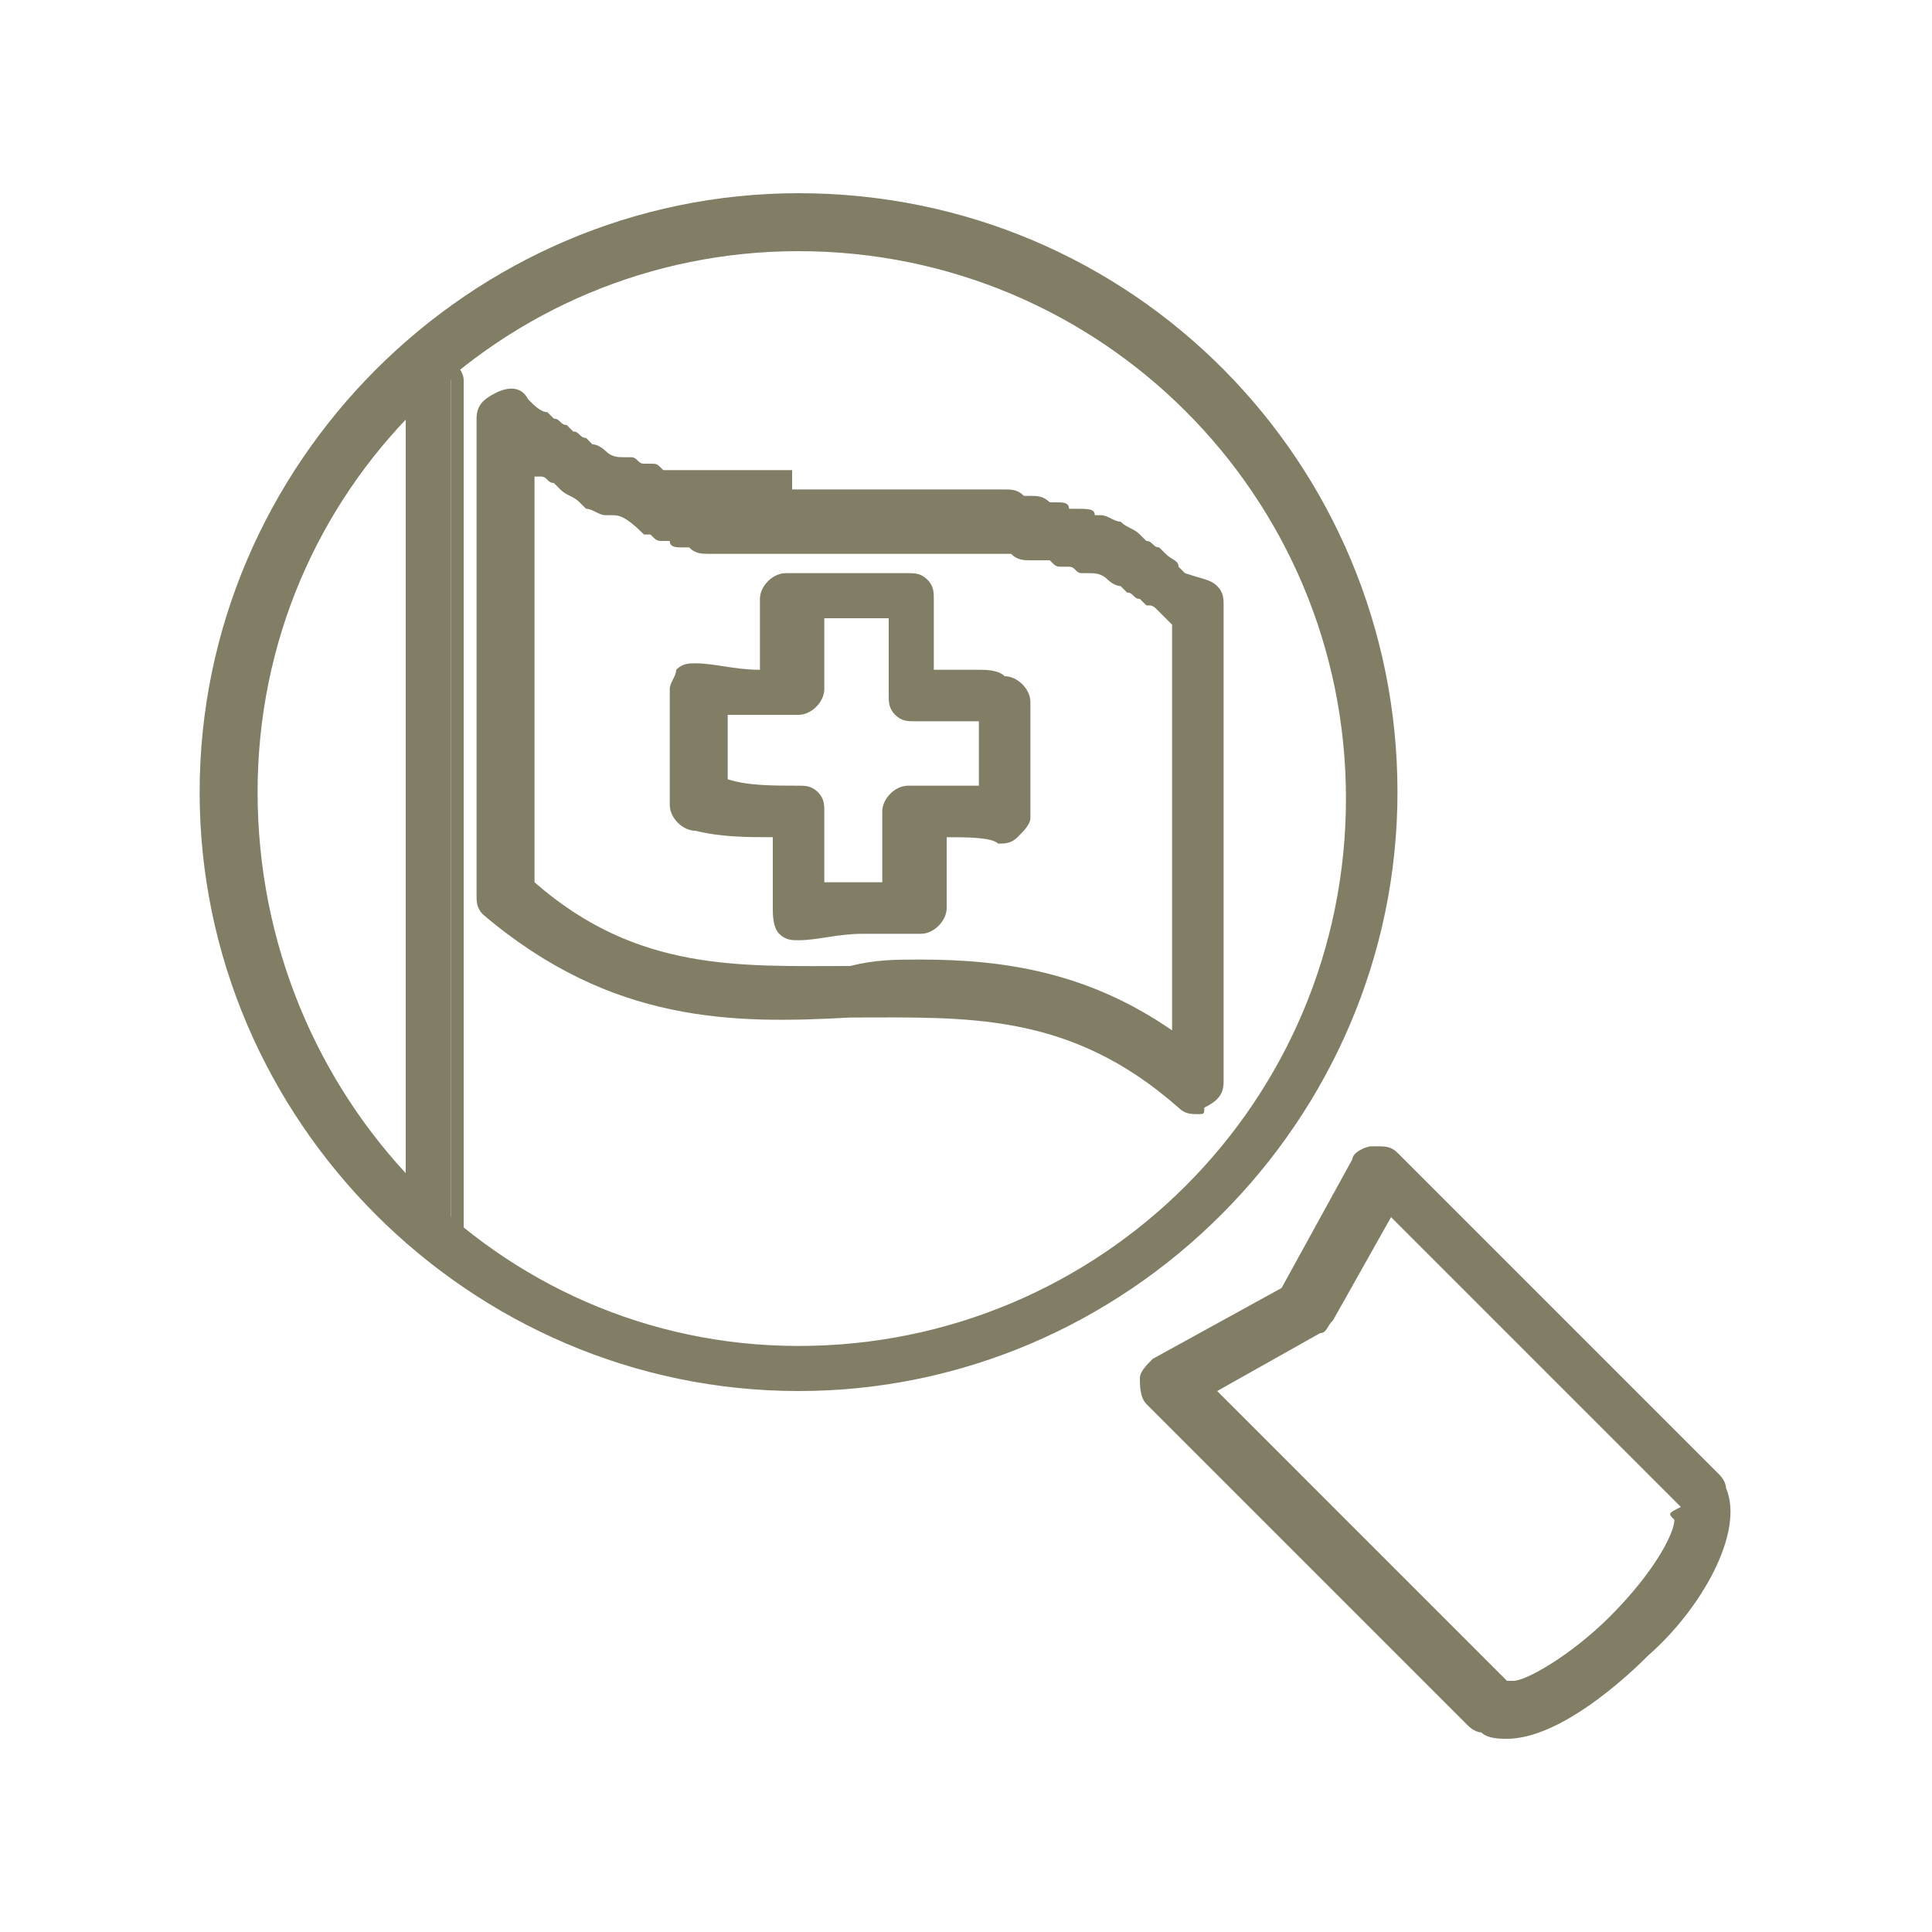 <?xml version="1.0" encoding="utf-8"?>
<!-- Generator: Adobe Illustrator 21.0.0, SVG Export Plug-In . SVG Version: 6.00 Build 0)  -->
<!DOCTYPE svg PUBLIC "-//W3C//DTD SVG 1.1//EN" "http://www.w3.org/Graphics/SVG/1.1/DTD/svg11.dtd">
<svg version="1.1" id="Ebene_1" xmlns="http://www.w3.org/2000/svg" xmlns:xlink="http://www.w3.org/1999/xlink" x="0px" y="0px"
	 width="30px" height="30px" viewBox="0 0 30 30" style="enable-background:new 0 0 30 30;" xml:space="preserve">
<style type="text/css">
	.st0{fill:#817E65;}
</style>
<title>services-blau</title>
<g>
	<g>
		<path class="st0" d="M26.8,23.1c0-0.1-0.1-0.2-0.1-0.2l-5-5c-0.1-0.1-0.2-0.1-0.3-0.1c0,0,0,0-0.1,0S21,17.9,21,18l-1.1,2l-2,1.1
			c-0.1,0.1-0.2,0.2-0.2,0.3c0,0.1,0,0.3,0.1,0.4l5,5c0,0,0.1,0.1,0.2,0.1c0.1,0.1,0.3,0.1,0.4,0.1c0.7,0,1.6-0.7,2.2-1.3
			C26.4,25,27.1,23.8,26.8,23.1z M26,23.6c0,0.2-0.3,0.8-1,1.5c-0.6,0.6-1.3,1-1.5,1l0,0l0,0c0,0,0,0-0.1,0l0,0l-4.5-4.5l1.6-0.9
			c0.1,0,0.1-0.1,0.2-0.2l0.9-1.6l4.5,4.5C25.9,23.5,25.9,23.5,26,23.6L26,23.6L26,23.6z"/>
		<path class="st0" d="M21,13c0-0.1,0-0.2,0-0.3s0-0.2,0-0.2C21,12.6,21,12.8,21,13z"/>
		<polygon class="st0" points="19.1,13.5 19.1,13.4 19.1,13.4 19.1,13.4 19.1,13.4 19.1,13.5 19.1,13.5 19.1,13.5 19.1,13.5 
			19.1,13.5 19.1,13.5 19.1,13.5 		"/>
		<polygon class="st0" points="19.2,13.5 19.2,13.5 19.2,13.5 19.2,13.5 19.2,13.5 19.2,13.5 19.2,13.5 19.2,13.5 19.2,13.5 
			19.2,13.6 19.2,13.6 19.2,13.6 		"/>
		<path class="st0" d="M12.4,3.9c4.7,0,8.5,3.8,8.5,8.5s-3.8,8.5-8.5,8.5S4,17,4,12.3S7.8,3.9,12.4,3.9 M12.4,3
			c-5.1,0-9.3,4.2-9.3,9.3s4.2,9.3,9.3,9.3s9.3-4.2,9.3-9.3S17.6,3,12.4,3L12.4,3z"/>
	</g>
	<g>
		<g>
			<path class="st0" d="M18.6,17.3c-0.1,0-0.2,0-0.3-0.1c-1.7-1.5-3.3-1.4-5.1-1.4c-1.8,0.1-3.7,0.1-5.7-1.6
				c-0.1-0.1-0.1-0.2-0.1-0.3V6.5c0-0.2,0.1-0.3,0.3-0.4C7.9,6,8.1,6,8.2,6.2c0.1,0.1,0.2,0.2,0.3,0.2l0.1,0.1
				c0.1,0,0.1,0.1,0.2,0.1l0.1,0.1C9,6.7,9,6.8,9.1,6.8l0.1,0.1C9.3,6.9,9.4,7,9.4,7l0,0c0.1,0.1,0.2,0.1,0.3,0.1h0.1
				c0.1,0,0.1,0.1,0.2,0.1h0.1c0.1,0,0.1,0,0.2,0.1h0.1c0.1,0,0.1,0,0.2,0h0.1c0.1,0,0.2,0,0.3,0h0.1c0.1,0,0.2,0,0.2,0h0.1
				c0.1,0,0.2,0,0.2,0h0.1c0.1,0,0.1,0,0.2,0H12c0.1,0,0.2,0,0.3,0v0.4V7.6c0.1,0,0.3,0,0.4,0h0.1c0.1,0,0.3,0,0.4,0h0.5
				c0.2,0,0.3,0,0.5,0l0,0c0.1,0,0.2,0,0.3,0h0.1c0.1,0,0.2,0,0.2,0h0.1c0.1,0,0.2,0,0.2,0h0.1c0.1,0,0.2,0,0.3,0h0.1
				c0.1,0,0.2,0,0.3,0.1H16c0.1,0,0.2,0,0.3,0.1h0.1c0.1,0,0.2,0,0.2,0.1h0.1c0.2,0,0.3,0,0.3,0.1h0.1c0.1,0,0.2,0.1,0.3,0.1l0,0
				c0.1,0.1,0.2,0.1,0.3,0.2l0.1,0.1c0.1,0,0.1,0.1,0.2,0.1l0.1,0.1c0.1,0.1,0.2,0.1,0.2,0.2l0.1,0.1l0,0l0,0
				C18.7,9,18.8,9,18.9,9.1S19,9.3,19,9.4v7.4c0,0.2-0.1,0.3-0.3,0.4C18.7,17.3,18.7,17.3,18.6,17.3z M14.3,14.9
				c1.3,0,2.6,0.2,3.9,1.1V9.7l-0.1-0.1l0,0L18,9.5c-0.1-0.1-0.1-0.1-0.2-0.1l-0.1-0.1c-0.1,0-0.1-0.1-0.2-0.1l-0.1-0.1
				c-0.1,0-0.2-0.1-0.2-0.1l0,0c-0.1-0.1-0.2-0.1-0.3-0.1h-0.1c-0.1,0-0.1-0.1-0.2-0.1h-0.1c-0.1,0-0.1,0-0.2-0.1h-0.1
				c-0.1,0-0.1,0-0.2,0l0,0l0,0c-0.1,0-0.2,0-0.3-0.1h-0.1c-0.1,0-0.2,0-0.2,0h-0.1c-0.1,0-0.2,0-0.2,0H15c-0.1,0-0.1,0-0.2,0h-0.1
				c-0.1,0-0.2,0-0.3,0l0,0c-0.2,0-0.3,0-0.5,0h-0.5c-0.1,0-0.3,0-0.4,0h-0.1c-0.2,0-0.3,0-0.5,0l0,0c-0.1,0-0.2,0-0.3,0H12
				c-0.1,0-0.1,0-0.2,0h-0.1c-0.1,0-0.1,0-0.2,0h-0.1c-0.1,0-0.2,0-0.3,0H11c-0.1,0-0.2,0-0.3-0.1h-0.1c-0.1,0-0.2,0-0.2-0.1h-0.1
				c-0.1,0-0.1,0-0.2-0.1H10C9.7,8,9.6,8,9.5,8H9.4C9.3,8,9.2,7.9,9.1,7.9L9,7.8C8.9,7.7,8.8,7.7,8.7,7.6L8.6,7.5
				c-0.1,0-0.1-0.1-0.2-0.1H8.3v6.3c1.6,1.4,3.2,1.3,4.9,1.3C13.6,14.9,13.9,14.9,14.3,14.9z M12.4,14.6c-0.1,0-0.2,0-0.3-0.1
				C12,14.4,12,14.2,12,14.1V13c-0.4,0-0.8,0-1.2-0.1c-0.2,0-0.4-0.2-0.4-0.4v-1.8c0-0.1,0.1-0.2,0.1-0.3c0.1-0.1,0.2-0.1,0.3-0.1
				c0.3,0,0.6,0.1,1,0.1V9.3c0-0.2,0.2-0.4,0.4-0.4c0.3,0,0.6,0,0.9,0c0.3,0,0.6,0,1,0l0,0c0.1,0,0.2,0,0.3,0.1s0.1,0.2,0.1,0.3v1.1
				c0.1,0,0.2,0,0.2,0h0.2c0.1,0,0.2,0,0.2,0h0.1c0.1,0,0.3,0,0.4,0.1c0.2,0,0.4,0.2,0.4,0.4v1.8c0,0.1-0.1,0.2-0.2,0.3
				c-0.1,0.1-0.2,0.1-0.3,0.1C15.4,13,15,13,14.7,13v1.1c0,0.2-0.2,0.4-0.4,0.4c-0.3,0-0.6,0-0.9,0C13,14.5,12.7,14.6,12.4,14.6
				L12.4,14.6z M12.4,12.2c0.1,0,0.2,0,0.3,0.1s0.1,0.2,0.1,0.3v1.1c0.1,0,0.3,0,0.4,0c0.2,0,0.4,0,0.5,0v-1.1
				c0-0.2,0.2-0.4,0.4-0.4c0.4,0,0.8,0,1.1,0v-1h-0.1c-0.1,0-0.2,0-0.2,0h-0.1c-0.1,0-0.1,0-0.2,0h-0.2c-0.1,0-0.1,0-0.2,0l0,0
				c-0.1,0-0.2,0-0.3-0.1s-0.1-0.2-0.1-0.3V9.6c-0.2,0-0.3,0-0.5,0s-0.3,0-0.5,0v1.1c0,0.2-0.2,0.4-0.4,0.4c-0.4,0-0.8,0-1.1,0v1
				C11.6,12.2,12,12.2,12.4,12.2L12.4,12.2z"/>
		</g>
		<g>
			<path class="st0" d="M6.8,5.6H6.6c-0.1,0-0.3,0.1-0.3,0.3v2.5v10.9L7,19.5v-11V5.9C7.1,5.8,7,5.6,6.8,5.6z"/>
			<path class="st0" d="M7.2,19.5l-0.8-0.2v-0.1V5.9c0-0.2,0.2-0.3,0.3-0.3h0.2c0.2,0,0.3,0.2,0.3,0.3V19.5z M6.5,19.2L7,19.3V5.9
				c0-0.1-0.1-0.2-0.2-0.2H6.6c-0.1,0-0.2,0.1-0.2,0.2v2.5L6.5,19.2z"/>
		</g>
	</g>
</g>
</svg>
